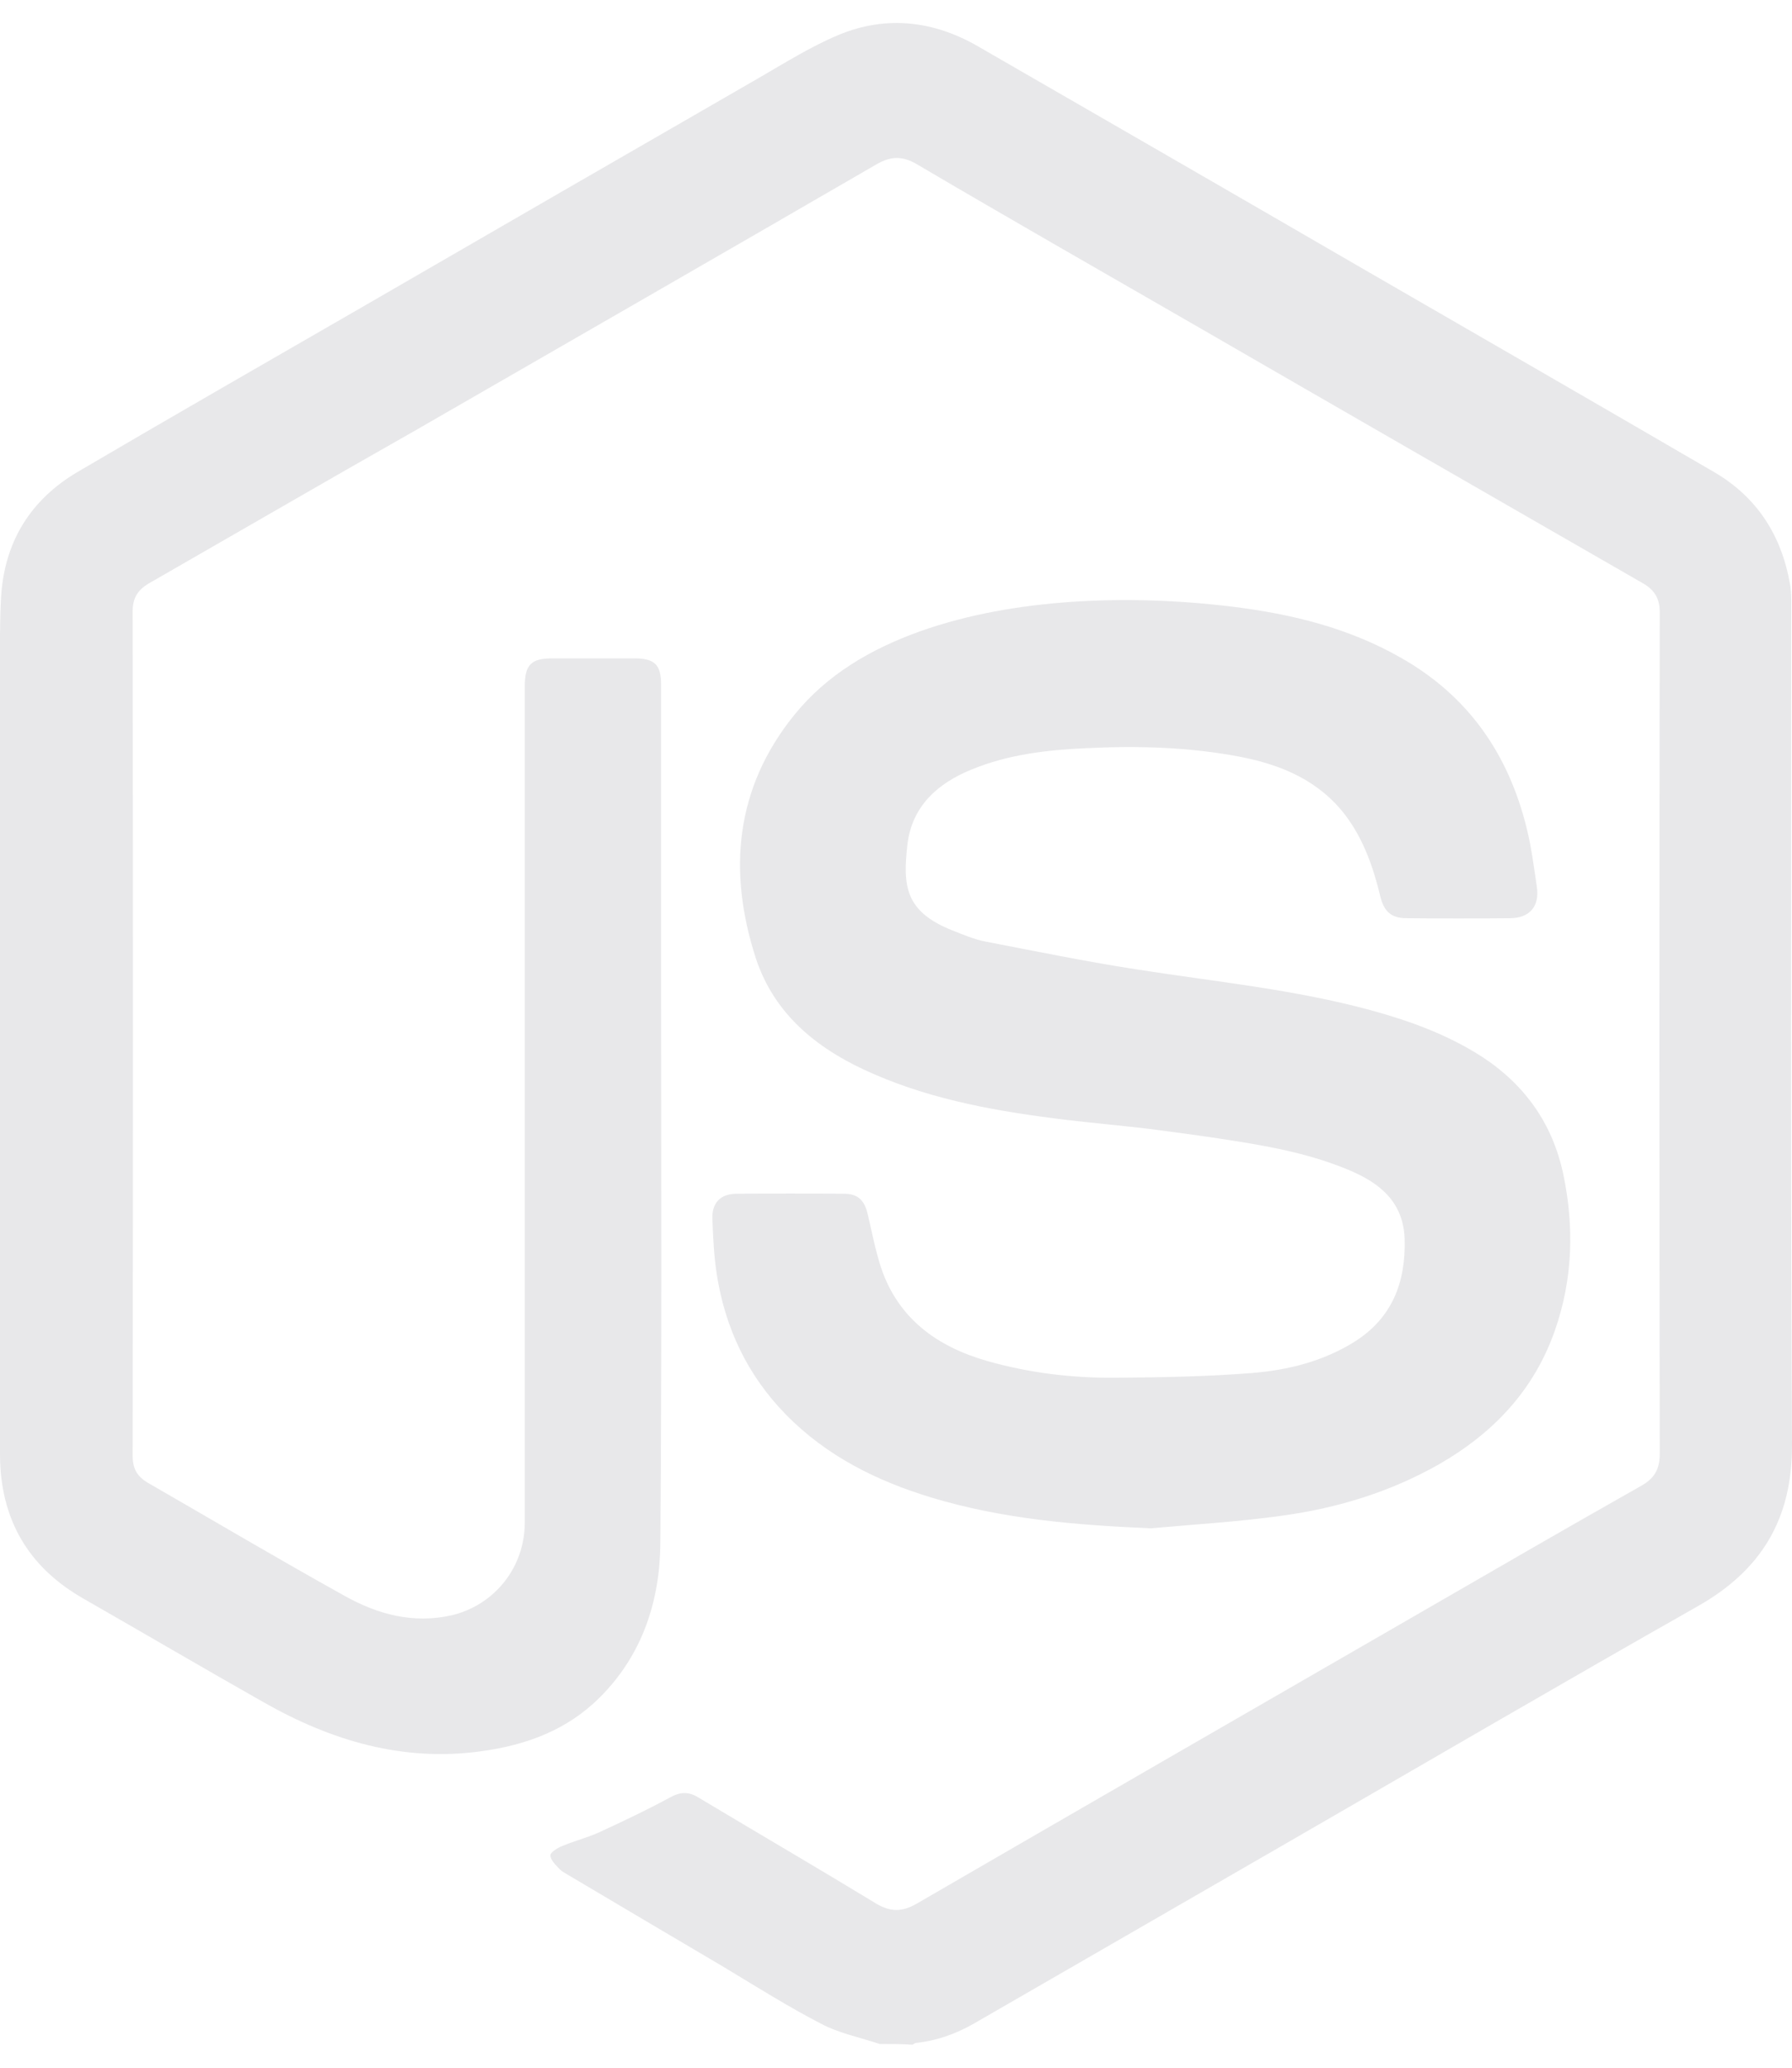 <svg width="26" height="30" viewBox="0 0 26 30" fill="none" xmlns="http://www.w3.org/2000/svg">
<path d="M12.761 29.655C12.479 29.56 12.176 29.501 11.915 29.363C11.432 29.113 10.969 28.821 10.501 28.539C9.752 28.098 9.007 27.656 8.263 27.215C8.21 27.183 8.156 27.157 8.114 27.114C8.061 27.055 7.986 26.986 7.986 26.917C7.986 26.875 8.087 26.811 8.156 26.784C8.332 26.71 8.523 26.662 8.699 26.582C9.044 26.423 9.39 26.258 9.725 26.077C9.868 25.997 9.991 25.992 10.129 26.077C10.99 26.593 11.857 27.098 12.713 27.619C12.92 27.741 13.085 27.741 13.293 27.624C15.749 26.2 18.211 24.78 20.672 23.36C21.72 22.754 22.767 22.148 23.82 21.553C24.006 21.446 24.081 21.313 24.081 21.095C24.075 17.023 24.075 12.95 24.081 8.877C24.081 8.686 24.006 8.563 23.846 8.468C21.656 7.208 19.465 5.948 17.275 4.682C15.946 3.916 14.616 3.156 13.298 2.38C13.096 2.263 12.931 2.263 12.724 2.38C10.496 3.672 8.268 4.953 6.035 6.24C4.732 6.979 3.451 7.723 2.164 8.462C1.999 8.558 1.925 8.675 1.925 8.867C1.93 12.955 1.93 17.038 1.925 21.127C1.925 21.313 1.994 21.425 2.148 21.515C3.1 22.063 4.041 22.621 4.998 23.153C5.482 23.424 5.998 23.562 6.556 23.435C7.178 23.286 7.614 22.738 7.614 22.09C7.614 18.049 7.614 14.008 7.614 9.962C7.614 9.643 7.705 9.552 8.018 9.552C8.412 9.552 8.805 9.552 9.199 9.552C9.502 9.552 9.592 9.643 9.592 9.941C9.592 11.408 9.592 12.87 9.592 14.338C9.592 17.017 9.603 19.702 9.581 22.382C9.576 23.227 9.321 24.009 8.704 24.626C8.231 25.099 7.641 25.317 6.992 25.407C5.849 25.567 4.812 25.258 3.829 24.7C2.957 24.206 2.095 23.701 1.223 23.201C0.404 22.738 0 22.036 0 21.095C0 17.31 0 13.519 0 9.733C0 9.377 -0.005 9.015 0.016 8.659C0.064 7.862 0.442 7.25 1.128 6.846C2.521 6.027 3.924 5.224 5.323 4.416C7.215 3.321 9.108 2.226 11.001 1.136C11.389 0.912 11.767 0.673 12.176 0.503C12.862 0.221 13.548 0.301 14.191 0.673C16.025 1.731 17.86 2.789 19.694 3.853C21.422 4.852 23.15 5.847 24.873 6.851C25.5 7.218 25.851 7.777 25.973 8.484C25.995 8.622 25.989 8.76 25.989 8.904C25.989 12.923 25.979 16.938 26 20.957C26.005 22.036 25.559 22.781 24.628 23.307C22.629 24.44 20.646 25.599 18.657 26.747C17.147 27.619 15.643 28.486 14.133 29.358C13.872 29.507 13.596 29.608 13.293 29.64C13.277 29.64 13.261 29.655 13.239 29.666C13.08 29.655 12.92 29.655 12.761 29.655Z" fill="#E8E8EA"/>
<path d="M16.695 22.174C15.616 22.127 14.553 22.042 13.516 21.728C12.724 21.489 11.995 21.127 11.405 20.526C10.847 19.957 10.522 19.271 10.4 18.49C10.358 18.224 10.347 17.958 10.336 17.687C10.326 17.453 10.453 17.32 10.687 17.32C11.208 17.315 11.729 17.315 12.25 17.32C12.442 17.32 12.537 17.411 12.585 17.597C12.649 17.863 12.697 18.128 12.782 18.389C13.032 19.133 13.596 19.537 14.319 19.745C14.93 19.92 15.557 19.995 16.19 19.989C16.849 19.984 17.514 19.973 18.173 19.92C18.689 19.878 19.2 19.75 19.651 19.468C20.199 19.123 20.396 18.607 20.38 17.98C20.364 17.448 20.029 17.171 19.593 16.985C19.045 16.751 18.466 16.64 17.886 16.549C17.482 16.485 17.083 16.432 16.679 16.379C16.27 16.331 15.861 16.294 15.451 16.246C14.505 16.129 13.569 15.97 12.686 15.587C11.894 15.247 11.24 14.742 10.964 13.896C10.56 12.641 10.666 11.44 11.517 10.382C11.995 9.786 12.639 9.414 13.351 9.159C14.058 8.909 14.787 8.787 15.531 8.733C16.318 8.68 17.105 8.707 17.886 8.803C18.742 8.909 19.572 9.111 20.332 9.547C21.305 10.1 21.885 10.94 22.15 12.014C22.22 12.296 22.257 12.588 22.299 12.875C22.337 13.152 22.193 13.317 21.916 13.322C21.411 13.327 20.912 13.327 20.407 13.322C20.189 13.322 20.082 13.226 20.029 13.014C19.928 12.594 19.79 12.189 19.524 11.833C19.141 11.328 18.599 11.099 18.003 10.982C17.264 10.839 16.515 10.818 15.759 10.855C15.191 10.881 14.632 10.945 14.101 11.163C13.601 11.365 13.229 11.7 13.165 12.258C13.101 12.843 13.122 13.221 13.813 13.497C13.973 13.561 14.138 13.63 14.303 13.662C15.021 13.8 15.744 13.949 16.467 14.061C17.615 14.242 18.779 14.353 19.907 14.662C20.465 14.816 21.007 15.013 21.502 15.332C22.129 15.741 22.528 16.31 22.682 17.038C22.842 17.804 22.82 18.559 22.56 19.303C22.257 20.17 21.667 20.792 20.88 21.244C20.178 21.643 19.418 21.877 18.62 21.988C17.982 22.079 17.339 22.116 16.695 22.174Z" fill="#E8E8EA"/>
</svg>
